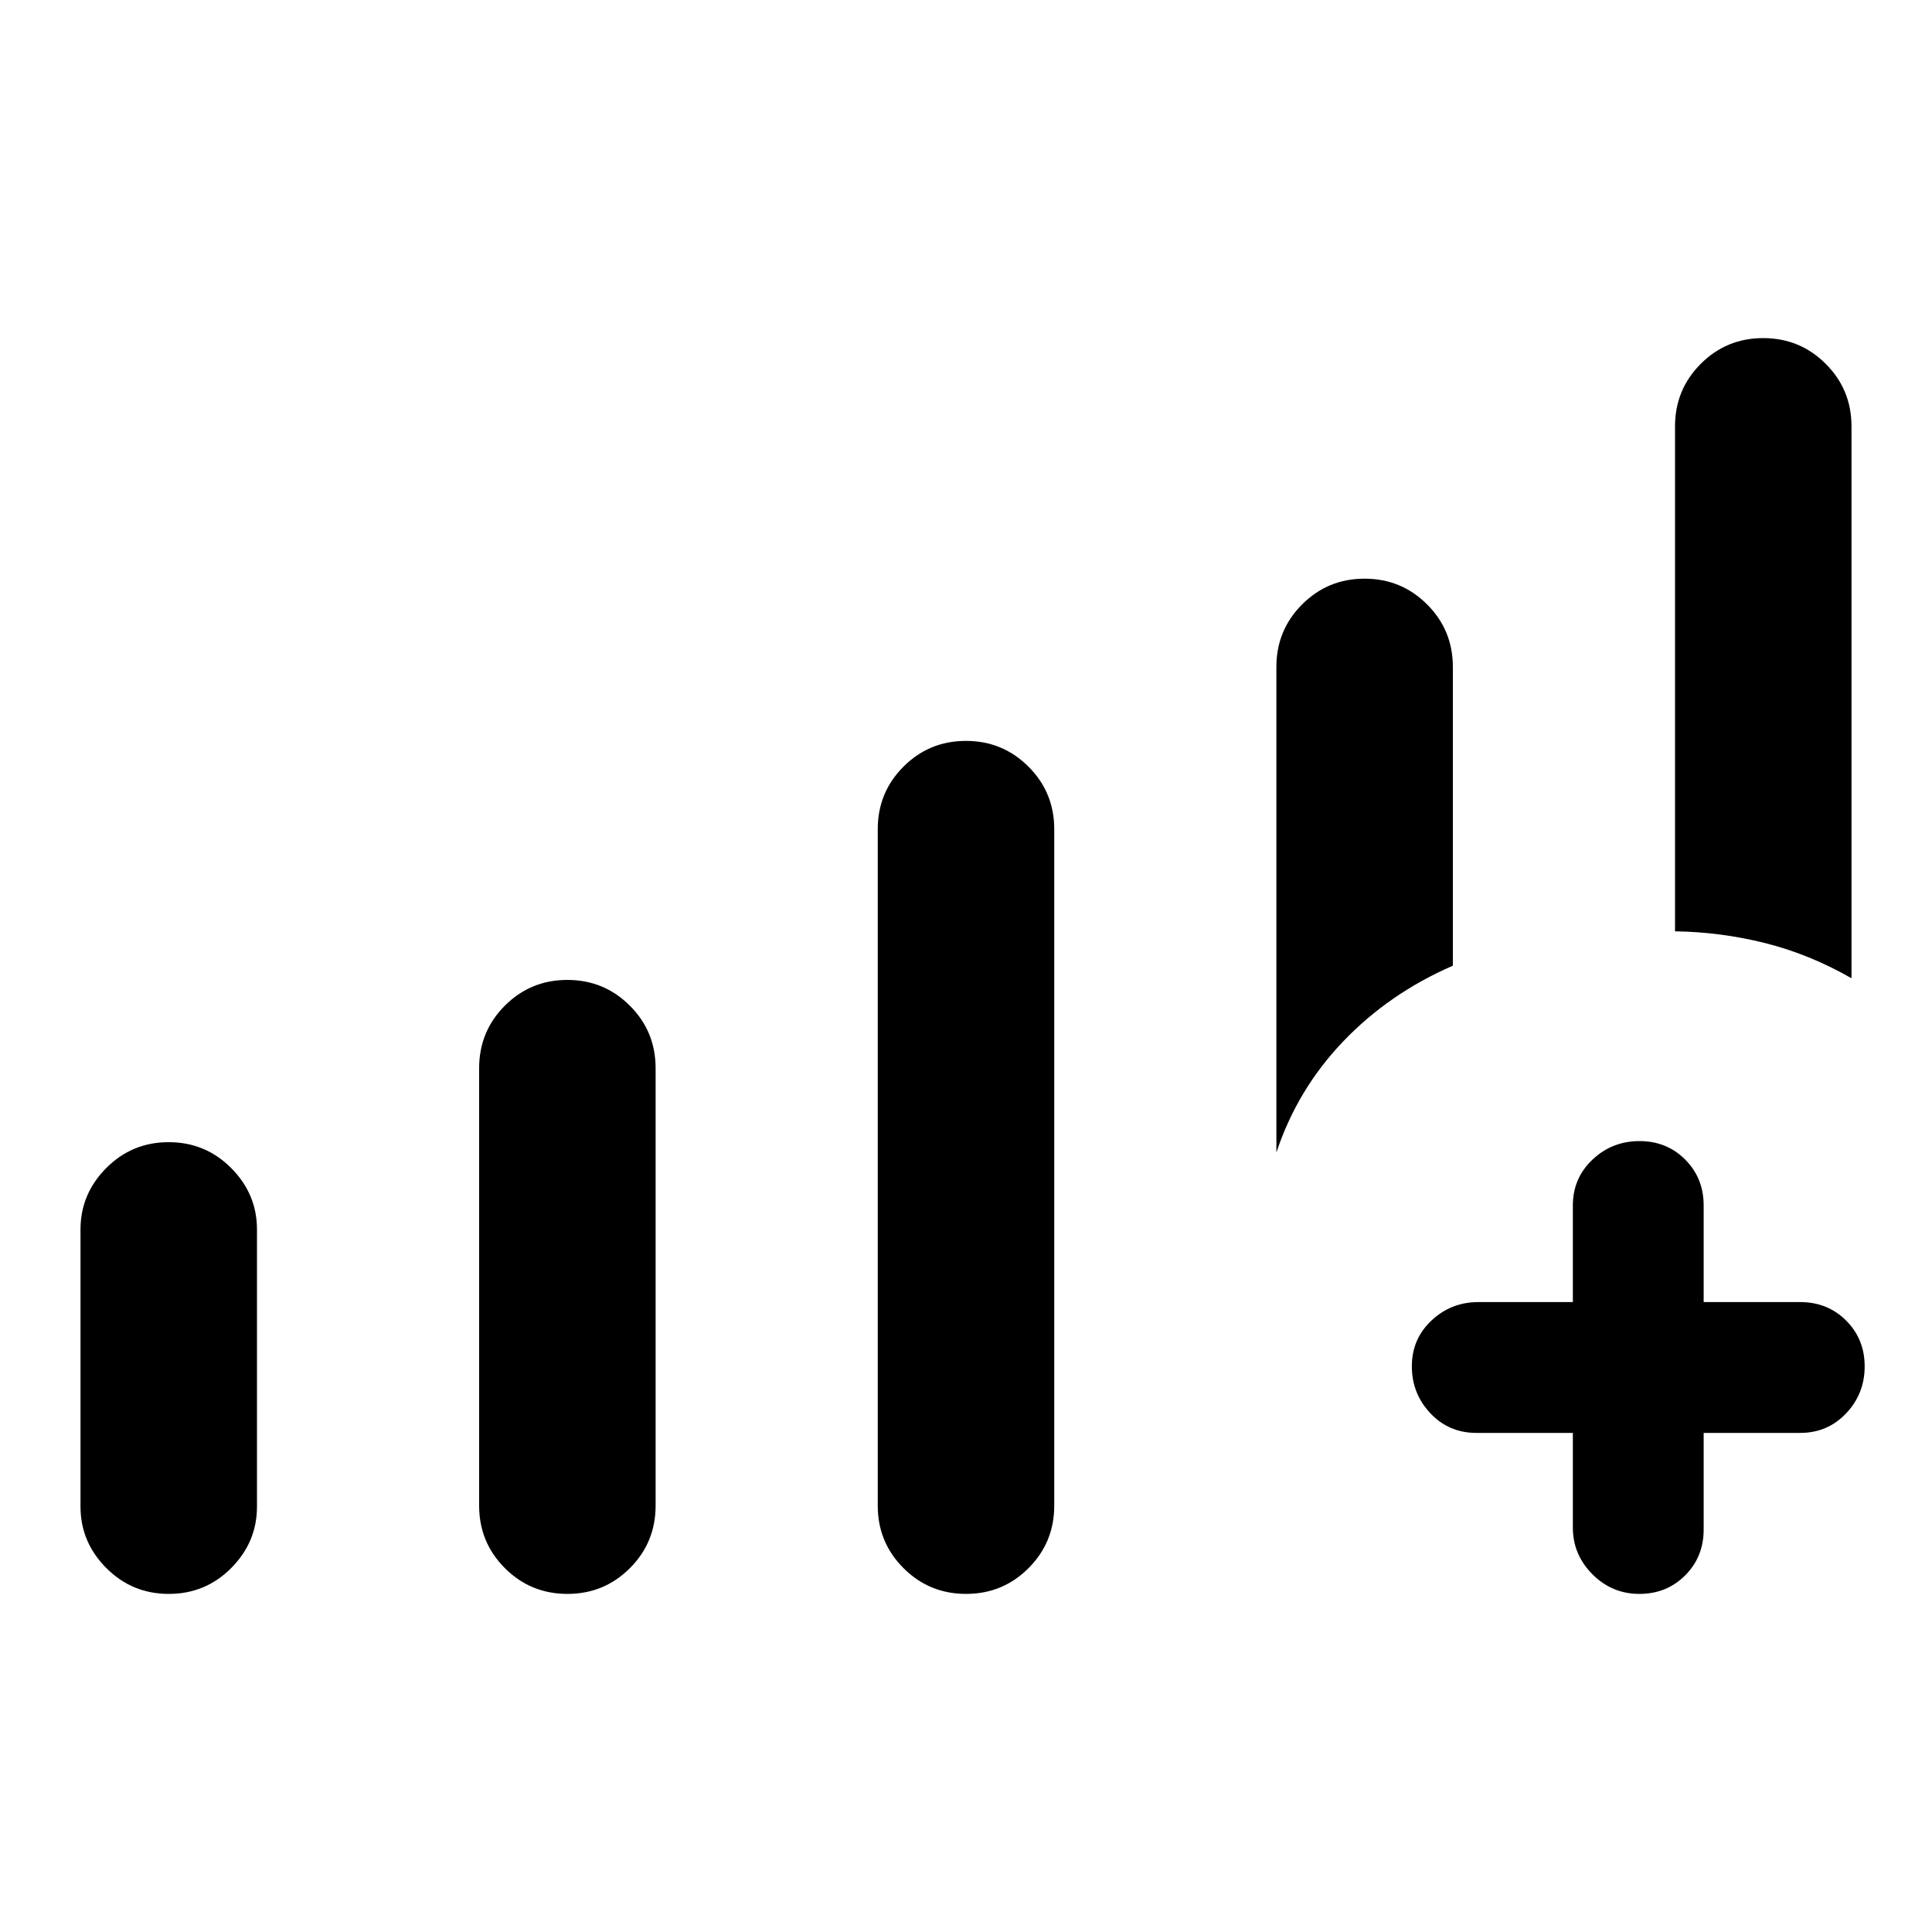 <svg xmlns="http://www.w3.org/2000/svg" height="24" viewBox="0 -960 960 960" width="24"><path d="M781.54-248h-48q-13.6 0-22.8-9.76-9.2-9.76-9.2-23.34t9.75-22.74q9.75-9.16 23.25-9.16h47v-48q0-13.6 9.76-22.8 9.75-9.2 23.34-9.2 13.58 0 22.74 9.2 9.16 9.2 9.16 22.8v48h48q13.6 0 22.8 9.19 9.2 9.19 9.2 22.77t-9.2 23.31q-9.2 9.73-22.8 9.73h-48v48q0 13.6-9.19 22.8-9.19 9.2-22.77 9.2t-23.31-9.75q-9.73-9.75-9.73-23.25v-47ZM83.87-168q-18.25 0-31.06-12.87Q40-193.74 40-211.38v-137.71q0-17.63 12.78-30.5 12.78-12.87 31.04-12.87 18.26 0 31.06 12.87 12.81 12.87 12.81 30.5v137.71q0 17.64-12.78 30.51Q102.13-168 83.87-168Zm198.08 0q-18.26 0-31.07-12.79-12.8-12.79-12.8-31.06v-217.38q0-18.27 12.78-31.06t31.04-12.79q18.25 0 31.06 12.79 12.81 12.79 12.81 31.06v217.38q0 18.27-12.78 31.06T281.95-168Zm198.08 0q-18.26 0-31.07-12.79-12.81-12.79-12.81-31.06V-548q0-18.27 12.78-31.06t31.04-12.79q18.26 0 31.07 12.79 12.81 12.79 12.81 31.06v336.15q0 18.27-12.78 31.06T480.03-168ZM920-473.92q-21-12-43.04-17.5t-44.65-5.81v-250.92q0-18.27 12.78-31.06T876.13-792q18.25 0 31.06 12.79Q920-766.42 920-748.15v274.23Zm-285.77 86.61v-241.31q0-18.26 12.78-31.05t31.04-12.79q18.26 0 31.07 12.79 12.8 12.79 12.8 31.05v148.47q-31.66 13.76-54.48 37.61-22.82 23.85-33.21 55.23Z"/></svg>